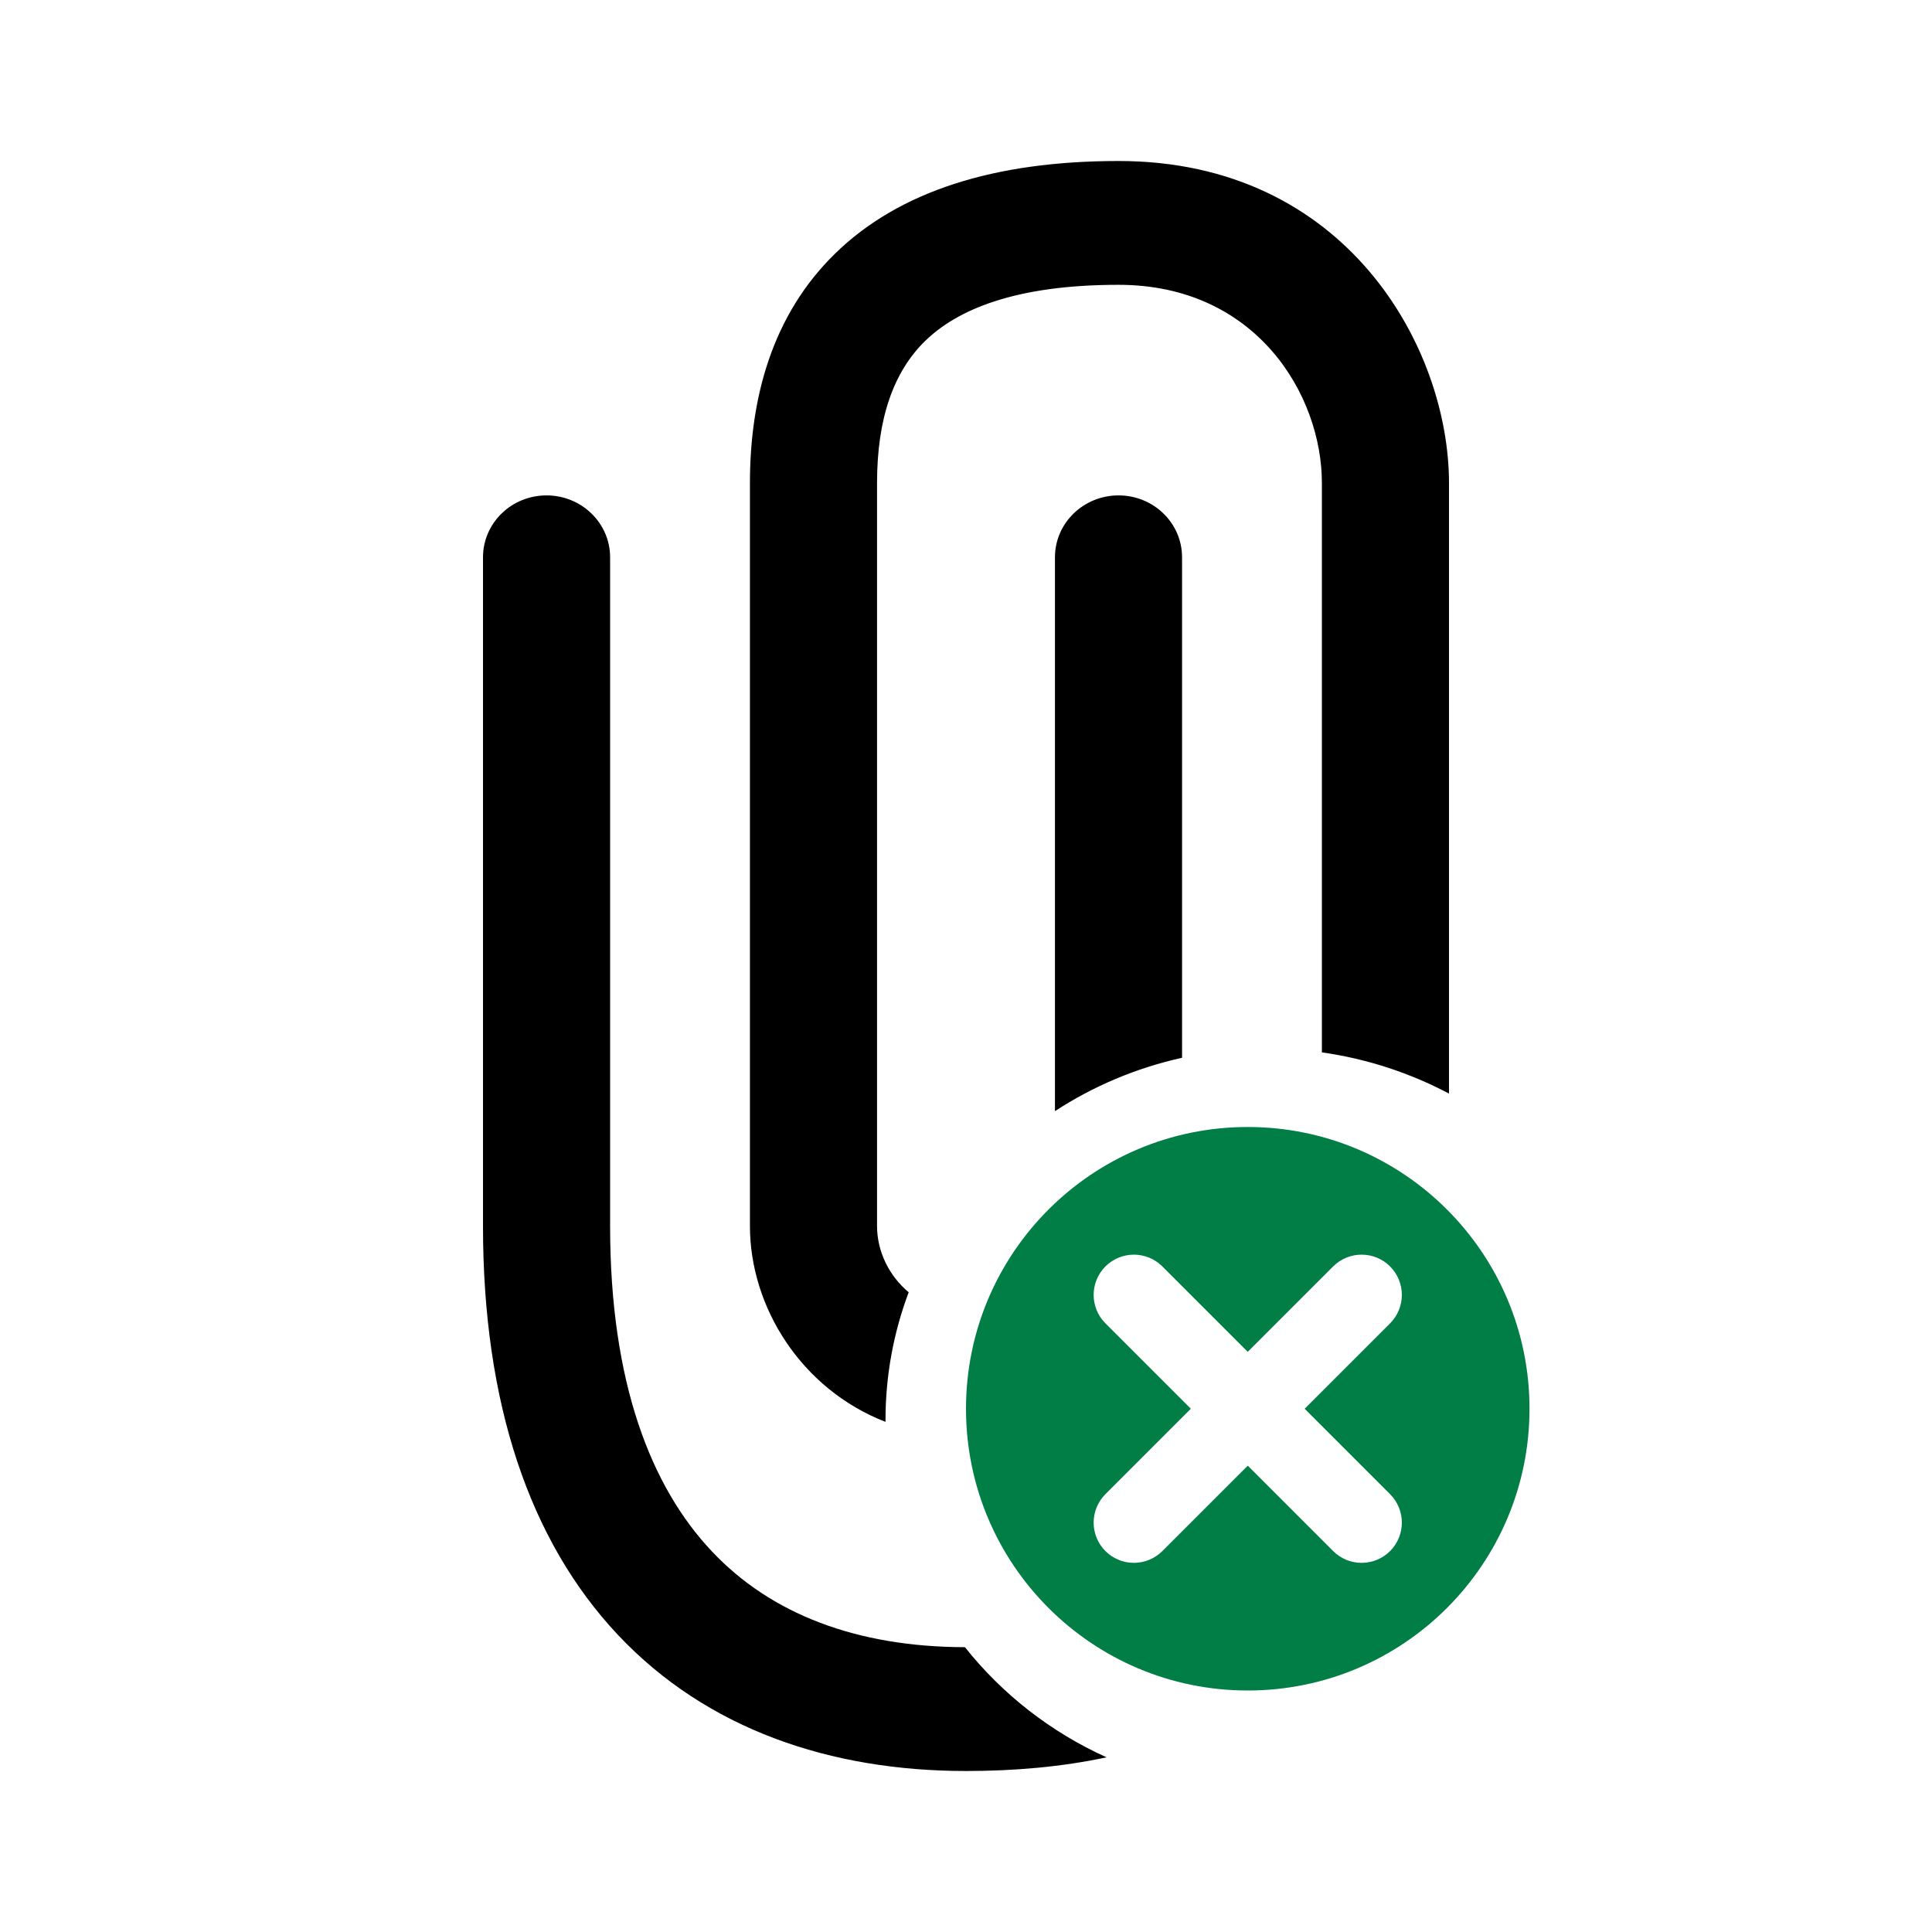 <svg width="24" height="24" viewBox="0 0 24 24" fill="none" xmlns="http://www.w3.org/2000/svg">
<path fill-rule="evenodd" clip-rule="evenodd" d="M13.895 2C12.352 2 11.168 2.376 10.376 3.148C9.584 3.92 9.316 4.958 9.316 6V6.002V6.005V6.007V6.01V6.012V6.015V6.018V6.021V6.025V6.028V6.031V6.035V6.039V6.043V6.047V6.051V6.055V6.059V6.064V6.068V6.073V6.078V6.083V6.088V6.093V6.098V6.104V6.109V6.115V6.121V6.126V6.132V6.138V6.145V6.151V6.157V6.164V6.171V6.178V6.184V6.191V6.199V6.206V6.213V6.221V6.228V6.236V6.244V6.252V6.26V6.268V6.276V6.284V6.293V6.301V6.31V6.319V6.327V6.336V6.345V6.355V6.364V6.373V6.383V6.392V6.402V6.412V6.422V6.432V6.442V6.452V6.462V6.473V6.483V6.494V6.504V6.515V6.526V6.537V6.548V6.559V6.571V6.582V6.594V6.605V6.617V6.629V6.64V6.652V6.664V6.676V6.689V6.701V6.713V6.726V6.738V6.751V6.764V6.777V6.79V6.803V6.816V6.829V6.842V6.856V6.869V6.883V6.896V6.91V6.924V6.938V6.952V6.966V6.98V6.994V7.009V7.023V7.038V7.052V7.067V7.082V7.096V7.111V7.126V7.141V7.157V7.172V7.187V7.202V7.218V7.233V7.249V7.265V7.28V7.296V7.312V7.328V7.344V7.36V7.377V7.393V7.409V7.426V7.442V7.459V7.475V7.492V7.509V7.526V7.543V7.56V7.577V7.594V7.611V7.628V7.646V7.663V7.681V7.698V7.716V7.733V7.751V7.769V7.787V7.805V7.823V7.841V7.859V7.877V7.895V7.914V7.932V7.951V7.969V7.988V8.006V8.025V8.044V8.063V8.081V8.1V8.119V8.138V8.157V8.177V8.196V8.215V8.234V8.254V8.273V8.293V8.312V8.332V8.351V8.371V8.391V8.411V8.431V8.45V8.47V8.49V8.51V8.531V8.551V8.571V8.591V8.611V8.632V8.652V8.673V8.693V8.714V8.734V8.755V8.776V8.796V8.817V8.838V8.859V8.88V8.901V8.922V8.943V8.964V8.985V9.006V9.027V9.048V9.07V9.091V9.112V9.134V9.155V9.177V9.198V9.22V9.241V9.263V9.284V9.306V9.328V9.35V9.371V9.393V9.415V9.437V9.459V9.481V9.503V9.525V9.547V9.569V9.591V9.613V9.635V9.658V9.68V9.702V9.724V9.747V9.769V9.792V9.814V9.836V9.859V9.881V9.904V9.926V9.949V9.971V9.994V10.017V10.039V10.062V10.085V10.107V10.13V10.153V10.176V10.198V10.221V10.244V10.267V10.29V10.313V10.336V10.359V10.382V10.405V10.428V10.451V10.474V10.497V10.52V10.543V10.566V10.589V10.612V10.635V10.658V10.681V10.704V10.728V10.751V10.774V10.797V10.82V10.844V10.867V10.89V10.913V10.937V10.96V10.983V11.006V11.03V11.053V11.076V11.1V11.123V11.146V11.169V11.193V11.216V11.239V11.263V11.286V11.309V11.333V11.356V11.379V11.403V11.426V11.449V11.473V11.496V11.519V11.543V11.566V11.589V11.613V11.636V11.659V11.683V11.706V11.729V11.753V11.776V11.799V11.822V11.846V11.869V11.892V11.915V11.939V11.962V11.985V12.008V12.032V12.055V12.078V12.101V12.124V12.147V12.171V12.194V12.217V12.24V12.263V12.286V12.309V12.332V12.355V12.378V12.401V12.424V12.447V12.47V12.493V12.516V12.539V12.562V12.584V12.607V12.63V12.653V12.676V12.698V12.721V12.744V12.766V12.789V12.812V12.834V12.857V12.88V12.902V12.925V12.947V12.97V12.992V13.014V13.037V13.059V13.081V13.104V13.126V13.148V13.17V13.193V13.215V13.237V13.259V13.281V13.303V13.325V13.347V13.369V13.391V13.413V13.435V13.456V13.478V13.5V13.522V13.543V13.565V13.586V13.608V13.63V13.651V13.672V13.694V13.715V13.737V13.758V13.779V13.8V13.822V13.843V13.864V13.885V13.906V13.927V13.948V13.968V13.989V14.01V14.031V14.052V14.072V14.093V14.113V14.134V14.154V14.175V14.195V14.215V14.236V14.256V14.276V14.296V14.316V14.336V14.356V14.376V14.396V14.416V14.436V14.455V14.475V14.495V14.514V14.534V14.553V14.572V14.592V14.611V14.63V14.649V14.669V14.688V14.707V14.726V14.744V14.763V14.782V14.801V14.819V14.838V14.857V14.875V14.893V14.912V14.93V14.948V14.966V14.984V15.002V15.02V15.038V15.056V15.074V15.092V15.109V15.127V15.144V15.162V15.179V15.196V15.214V15.231C9.316 16.238 9.955 17.257 11 17.663C11 17.656 11 17.648 11 17.641C11 17.083 11.102 16.548 11.288 16.053C11.042 15.848 10.895 15.543 10.895 15.231V15.214V15.196V15.179V15.162V15.144V15.127V15.109V15.092V15.074V15.056V15.038V15.02V15.002V14.984V14.966V14.948V14.93V14.912V14.893V14.875V14.857V14.838V14.819V14.801V14.782V14.763V14.744V14.726V14.707V14.688V14.669V14.649V14.63V14.611V14.592V14.572V14.553V14.534V14.514V14.495V14.475V14.455V14.436V14.416V14.396V14.376V14.356V14.336V14.316V14.296V14.276V14.256V14.236V14.215V14.195V14.175V14.154V14.134V14.113V14.093V14.072V14.052V14.031V14.01V13.989V13.968V13.948V13.927V13.906V13.885V13.864V13.843V13.822V13.8V13.779V13.758V13.737V13.715V13.694V13.672V13.651V13.63V13.608V13.586V13.565V13.543V13.522V13.5V13.478V13.456V13.435V13.413V13.391V13.369V13.347V13.325V13.303V13.281V13.259V13.237V13.215V13.193V13.17V13.148V13.126V13.104V13.081V13.059V13.037V13.014V12.992V12.97V12.947V12.925V12.902V12.88V12.857V12.834V12.812V12.789V12.766V12.744V12.721V12.698V12.676V12.653V12.63V12.607V12.584V12.562V12.539V12.516V12.493V12.47V12.447V12.424V12.401V12.378V12.355V12.332V12.309V12.286V12.263V12.24V12.217V12.194V12.171V12.147V12.124V12.101V12.078V12.055V12.032V12.008V11.985V11.962V11.939V11.915V11.892V11.869V11.846V11.822V11.799V11.776V11.753V11.729V11.706V11.683V11.659V11.636V11.613V11.589V11.566V11.543V11.519V11.496V11.473V11.449V11.426V11.403V11.379V11.356V11.333V11.309V11.286V11.263V11.239V11.216V11.193V11.169V11.146V11.123V11.1V11.076V11.053V11.03V11.006V10.983V10.96V10.937V10.913V10.89V10.867V10.844V10.82V10.797V10.774V10.751V10.728V10.704V10.681V10.658V10.635V10.612V10.589V10.566V10.543V10.52V10.497V10.474V10.451V10.428V10.405V10.382V10.359V10.336V10.313V10.29V10.267V10.244V10.221V10.198V10.176V10.153V10.13V10.107V10.085V10.062V10.039V10.017V9.994V9.971V9.949V9.926V9.904V9.881V9.859V9.836V9.814V9.792V9.769V9.747V9.724V9.702V9.68V9.658V9.635V9.613V9.591V9.569V9.547V9.525V9.503V9.481V9.459V9.437V9.415V9.393V9.371V9.35V9.328V9.306V9.284V9.263V9.241V9.22V9.198V9.177V9.155V9.134V9.112V9.091V9.07V9.048V9.027V9.006V8.985V8.964V8.943V8.922V8.901V8.88V8.859V8.838V8.817V8.796V8.776V8.755V8.734V8.714V8.693V8.673V8.652V8.632V8.611V8.591V8.571V8.551V8.531V8.51V8.49V8.47V8.45V8.431V8.411V8.391V8.371V8.351V8.332V8.312V8.293V8.273V8.254V8.234V8.215V8.196V8.177V8.157V8.138V8.119V8.1V8.081V8.063V8.044V8.025V8.006V7.988V7.969V7.951V7.932V7.914V7.895V7.877V7.859V7.841V7.823V7.805V7.787V7.769V7.751V7.733V7.716V7.698V7.681V7.663V7.646V7.628V7.611V7.594V7.577V7.56V7.543V7.526V7.509V7.492V7.475V7.459V7.442V7.426V7.409V7.393V7.377V7.36V7.344V7.328V7.312V7.296V7.28V7.265V7.249V7.233V7.218V7.202V7.187V7.172V7.157V7.141V7.126V7.111V7.096V7.082V7.067V7.052V7.038V7.023V7.009V6.994V6.98V6.966V6.952V6.938V6.924V6.91V6.896V6.883V6.869V6.856V6.842V6.829V6.816V6.803V6.79V6.777V6.764V6.751V6.738V6.726V6.713V6.701V6.689V6.676V6.664V6.652V6.64V6.629V6.617V6.605V6.594V6.582V6.571V6.559V6.548V6.537V6.526V6.515V6.504V6.494V6.483V6.473V6.462V6.452V6.442V6.432V6.422V6.412V6.402V6.392V6.383V6.373V6.364V6.355V6.345V6.336V6.327V6.319V6.31V6.301V6.293V6.284V6.276V6.268V6.26V6.252V6.244V6.236V6.228V6.221V6.213V6.206V6.199V6.191V6.184V6.178V6.171V6.164V6.157V6.151V6.145V6.138V6.132V6.126V6.121V6.115V6.109V6.104V6.098V6.093V6.088V6.083V6.078V6.073V6.068V6.064V6.059V6.055V6.051V6.047V6.043V6.039V6.035V6.031V6.028V6.025V6.021V6.018V6.015V6.012V6.01V6.007V6.005V6.002V6C10.895 5.196 11.101 4.618 11.492 4.236C11.884 3.854 12.595 3.538 13.895 3.538C15.606 3.538 16.421 4.906 16.421 6V6.016V6.033V6.049V6.065V6.082V6.099V6.115V6.132V6.149V6.166V6.183V6.199V6.217V6.234V6.251V6.268V6.285V6.303V6.32V6.338V6.355V6.373V6.39V6.408V6.426V6.444V6.462V6.48V6.498V6.516V6.534V6.552V6.57V6.588V6.607V6.625V6.644V6.662V6.681V6.699V6.718V6.737V6.756V6.774V6.793V6.812V6.831V6.85V6.869V6.888V6.908V6.927V6.946V6.965V6.985V7.004V7.024V7.043V7.063V7.082V7.102V7.122V7.142V7.161V7.181V7.201V7.221V7.241V7.261V7.281V7.301V7.321V7.342V7.362V7.382V7.402V7.423V7.443V7.464V7.484V7.505V7.525V7.546V7.566V7.587V7.608V7.629V7.649V7.67V7.691V7.712V7.733V7.754V7.775V7.796V7.817V7.838V7.859V7.88V7.901V7.923V7.944V7.965V7.987V8.008V8.029V8.051V8.072V8.094V8.115V8.137V8.158V8.18V8.201V8.223V8.245V8.266V8.288V8.31V8.332V8.353V8.375V8.397V8.419V8.441V8.463V8.485V8.507V8.529V8.551V8.573V8.595V8.617V8.639V8.661V8.683V8.705V8.728V8.75V8.772V8.794V8.816V8.839V8.861V8.883V8.905V8.928V8.95V8.973V8.995V9.017V9.04V9.062V9.084V9.107V9.129V9.152V9.174V9.197V9.219V9.242V9.264V9.287V9.309V9.332V9.354V9.377V9.4V9.422V9.445V9.467V9.49V9.513V9.535V9.558V9.58V9.603V9.626V9.648V9.671V9.694V9.716V9.739V9.762V9.784V9.807V9.83V9.852V9.875V9.898V9.92V9.943V9.966V9.988V10.011V10.034V10.056V10.079V10.101V10.124V10.147V10.169V10.192V10.215V10.237V10.26V10.283V10.305V10.328V10.351V10.373V10.396V10.418V10.441V10.463V10.486V10.508V10.531V10.553V10.576V10.598V10.621V10.643V10.666V10.688V10.711V10.733V10.756V10.778V10.801V10.823V10.845V10.868V10.89V10.912V10.935V10.957V10.979V11.002V11.024V11.046V11.068V11.09V11.113V11.135V11.157V11.179V11.201V11.223V11.245V11.267V11.289V11.311V11.333V11.355V11.377V11.399V11.421V11.443V11.464V11.486V11.508V11.53V11.551V11.573V11.595V11.616V11.638V11.66V11.681V11.703V11.724V11.746V11.767V11.789V11.81V11.831V11.853V11.874V11.895V11.916V11.938V11.959V11.98V12.001V12.022V12.043V12.064V12.085V12.106V12.127V12.148V12.168V12.189V12.21V12.231V12.251V12.272V12.293V12.313V12.334V12.354V12.375V12.395V12.415V12.436V12.456V12.476V12.496V12.517V12.537V12.557V12.577V12.597V12.617V12.637V12.656V12.676V12.696V12.716V12.735V12.755V12.775V12.794V12.814V12.833V12.852V12.872V12.891V12.91V12.93V12.949V12.968V12.987V13.006V13.025V13.044V13.062V13.073C16.986 13.153 17.518 13.33 18 13.585V13.584V13.567V13.55V13.533V13.515V13.498V13.48V13.463V13.445V13.428V13.41V13.392V13.374V13.356V13.338V13.32V13.302V13.284V13.266V13.248V13.229V13.211V13.193V13.174V13.156V13.137V13.119V13.1V13.081V13.062V13.044V13.025V13.006V12.987V12.968V12.949V12.93V12.91V12.891V12.872V12.852V12.833V12.814V12.794V12.775V12.755V12.735V12.716V12.696V12.676V12.656V12.637V12.617V12.597V12.577V12.557V12.537V12.517V12.496V12.476V12.456V12.436V12.415V12.395V12.375V12.354V12.334V12.313V12.293V12.272V12.251V12.231V12.21V12.189V12.168V12.148V12.127V12.106V12.085V12.064V12.043V12.022V12.001V11.98V11.959V11.938V11.916V11.895V11.874V11.853V11.831V11.81V11.789V11.767V11.746V11.724V11.703V11.681V11.66V11.638V11.616V11.595V11.573V11.551V11.53V11.508V11.486V11.464V11.443V11.421V11.399V11.377V11.355V11.333V11.311V11.289V11.267V11.245V11.223V11.201V11.179V11.157V11.135V11.113V11.09V11.068V11.046V11.024V11.002V10.979V10.957V10.935V10.912V10.89V10.868V10.845V10.823V10.801V10.778V10.756V10.733V10.711V10.688V10.666V10.643V10.621V10.598V10.576V10.553V10.531V10.508V10.486V10.463V10.441V10.418V10.396V10.373V10.351V10.328V10.305V10.283V10.26V10.237V10.215V10.192V10.169V10.147V10.124V10.101V10.079V10.056V10.034V10.011V9.988V9.966V9.943V9.92V9.898V9.875V9.852V9.83V9.807V9.784V9.762V9.739V9.716V9.694V9.671V9.648V9.626V9.603V9.58V9.558V9.535V9.513V9.49V9.467V9.445V9.422V9.4V9.377V9.354V9.332V9.309V9.287V9.264V9.242V9.219V9.197V9.174V9.152V9.129V9.107V9.084V9.062V9.04V9.017V8.995V8.973V8.95V8.928V8.905V8.883V8.861V8.839V8.816V8.794V8.772V8.75V8.728V8.705V8.683V8.661V8.639V8.617V8.595V8.573V8.551V8.529V8.507V8.485V8.463V8.441V8.419V8.397V8.375V8.353V8.332V8.31V8.288V8.266V8.245V8.223V8.201V8.18V8.158V8.137V8.115V8.094V8.072V8.051V8.029V8.008V7.987V7.965V7.944V7.923V7.901V7.88V7.859V7.838V7.817V7.796V7.775V7.754V7.733V7.712V7.691V7.67V7.649V7.629V7.608V7.587V7.566V7.546V7.525V7.505V7.484V7.464V7.443V7.423V7.402V7.382V7.362V7.342V7.321V7.301V7.281V7.261V7.241V7.221V7.201V7.181V7.161V7.142V7.122V7.102V7.082V7.063V7.043V7.024V7.004V6.985V6.965V6.946V6.927V6.908V6.888V6.869V6.85V6.831V6.812V6.793V6.774V6.756V6.737V6.718V6.699V6.681V6.662V6.644V6.625V6.607V6.588V6.57V6.552V6.534V6.516V6.498V6.48V6.462V6.444V6.426V6.408V6.39V6.373V6.355V6.338V6.32V6.303V6.285V6.268V6.251V6.234V6.217V6.199V6.183V6.166V6.149V6.132V6.115V6.099V6.082V6.065V6.049V6.033V6.016V6C18 4.325 16.731 2 13.895 2ZM13.746 21.83C13.052 21.517 12.45 21.045 11.987 20.462C10.645 20.459 9.578 20.053 8.84 19.268C8.091 18.473 7.579 17.184 7.579 15.231V6.923C7.579 6.498 7.225 6.154 6.789 6.154C6.353 6.154 6 6.498 6 6.923V15.231C6 17.432 6.578 19.142 7.676 20.309C8.782 21.483 10.317 22 12 22C12.598 22 13.186 21.95 13.746 21.83ZM14.684 13.14V6.923C14.684 6.498 14.331 6.154 13.895 6.154C13.459 6.154 13.105 6.498 13.105 6.923V13.803C13.578 13.494 14.112 13.267 14.684 13.14Z" fill="currentColor"/>
<path fill-rule="evenodd" clip-rule="evenodd" d="M19 17.5C19 19.433 17.433 21 15.5 21C13.567 21 12 19.433 12 17.5C12 15.567 13.567 14 15.5 14C17.433 14 19 15.567 19 17.5ZM13.732 15.732C13.928 15.537 14.244 15.537 14.439 15.732L15.5 16.793L16.561 15.732C16.756 15.537 17.073 15.537 17.268 15.732C17.463 15.928 17.463 16.244 17.268 16.439L16.207 17.5L17.268 18.561C17.463 18.756 17.463 19.073 17.268 19.268C17.073 19.463 16.756 19.463 16.561 19.268L15.5 18.207L14.439 19.268C14.244 19.463 13.928 19.463 13.732 19.268C13.537 19.073 13.537 18.756 13.732 18.561L14.793 17.5L13.732 16.439C13.537 16.244 13.537 15.928 13.732 15.732Z" fill="#007e45"/>
</svg>
